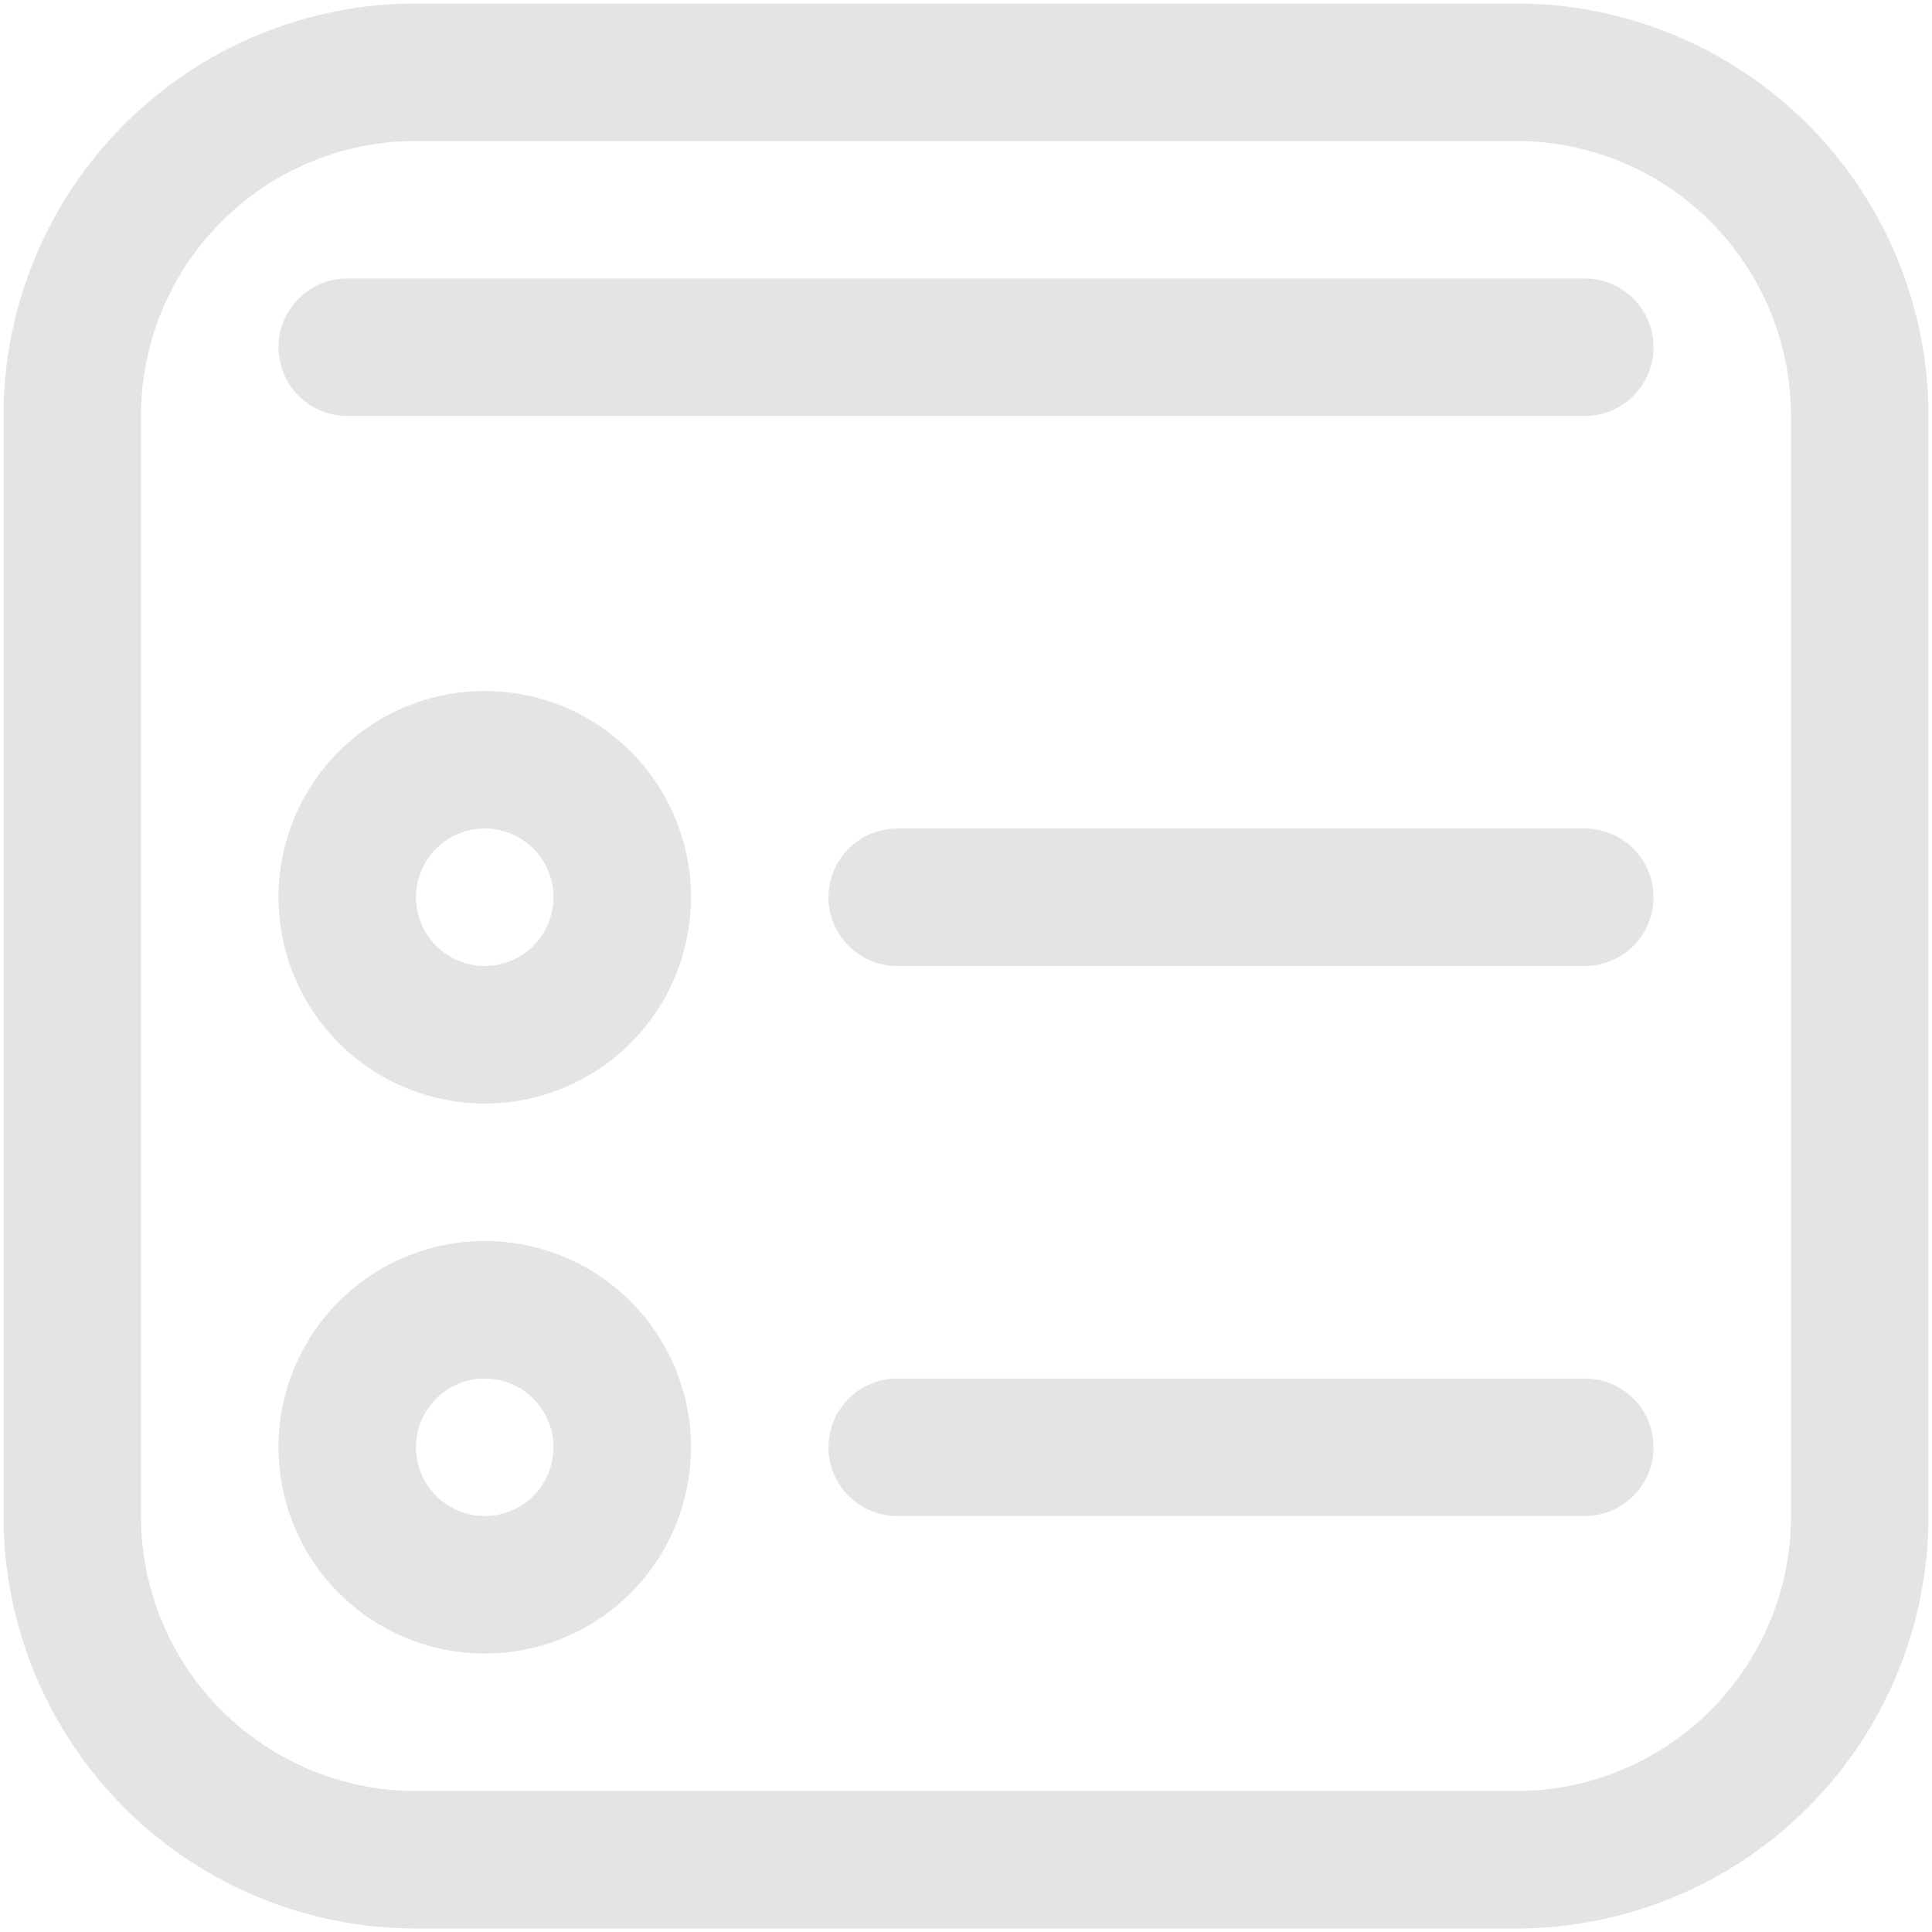 <svg width="222" height="222" viewBox="0 0 222 222" fill="none" xmlns="http://www.w3.org/2000/svg">
<path d="M39.9 32C37.805 32 35.795 32.833 34.314 34.314C32.832 35.796 32 37.805 32 39.9C32 41.996 32.832 44.005 34.314 45.486C35.795 46.968 37.805 47.8 39.9 47.8H182.1C184.195 47.8 186.205 46.968 187.686 45.486C189.168 44.005 190 41.996 190 39.9C190 37.805 189.168 35.796 187.686 34.314C186.205 32.833 184.195 32 182.1 32H39.9ZM55.7 126.8C61.986 126.8 68.014 124.303 72.458 119.859C76.903 115.414 79.4 109.386 79.4 103.1C79.4 96.815 76.903 90.787 72.458 86.342C68.014 81.897 61.986 79.4 55.7 79.4C49.414 79.4 43.386 81.897 38.941 86.342C34.497 90.787 32 96.815 32 103.1C32 109.386 34.497 115.414 38.941 119.859C43.386 124.303 49.414 126.8 55.7 126.8ZM55.7 111C53.605 111 51.595 110.168 50.114 108.687C48.632 107.205 47.8 105.196 47.8 103.1C47.8 101.005 48.632 98.996 50.114 97.514C51.595 96.033 53.605 95.2 55.7 95.2C57.795 95.2 59.804 96.033 61.286 97.514C62.768 98.996 63.6 101.005 63.6 103.1C63.6 105.196 62.768 107.205 61.286 108.687C59.804 110.168 57.795 111 55.7 111ZM79.4 166.3C79.4 172.586 76.903 178.614 72.458 183.059C68.014 187.503 61.986 190 55.7 190C49.414 190 43.386 187.503 38.941 183.059C34.497 178.614 32 172.586 32 166.3C32 160.015 34.497 153.987 38.941 149.542C43.386 145.097 49.414 142.6 55.7 142.6C61.986 142.6 68.014 145.097 72.458 149.542C76.903 153.987 79.4 160.015 79.4 166.3ZM63.6 166.3C63.6 164.205 62.768 162.196 61.286 160.714C59.804 159.233 57.795 158.4 55.7 158.4C53.605 158.4 51.595 159.233 50.114 160.714C48.632 162.196 47.8 164.205 47.8 166.3C47.8 168.396 48.632 170.405 50.114 171.887C51.595 173.368 53.605 174.2 55.7 174.2C57.795 174.2 59.804 173.368 61.286 171.887C62.768 170.405 63.6 168.396 63.6 166.3ZM95.2 103.1C95.2 101.005 96.032 98.996 97.514 97.514C98.995 96.033 101.005 95.2 103.1 95.2H182.1C184.195 95.2 186.205 96.033 187.686 97.514C189.168 98.996 190 101.005 190 103.1C190 105.196 189.168 107.205 187.686 108.687C186.205 110.168 184.195 111 182.1 111H103.1C101.005 111 98.995 110.168 97.514 108.687C96.032 107.205 95.2 105.196 95.2 103.1ZM103.1 158.4C101.005 158.4 98.995 159.233 97.514 160.714C96.032 162.196 95.2 164.205 95.2 166.3C95.2 168.396 96.032 170.405 97.514 171.887C98.995 173.368 101.005 174.2 103.1 174.2H182.1C184.195 174.2 186.205 173.368 187.686 171.887C189.168 170.405 190 168.396 190 166.3C190 164.205 189.168 162.196 187.686 160.714C186.205 159.233 184.195 158.4 182.1 158.4H103.1ZM47.8 0.4C35.229 0.4 23.172 5.394 14.283 14.284C5.394 23.173 0.4 35.229 0.4 47.8V174.2C0.4 186.772 5.394 198.828 14.283 207.717C23.172 216.606 35.229 221.6 47.8 221.6H174.2C186.771 221.6 198.828 216.606 207.717 207.717C216.606 198.828 221.6 186.772 221.6 174.2V47.8C221.6 35.229 216.606 23.173 207.717 14.284C198.828 5.394 186.771 0.4 174.2 0.4H47.8ZM16.2 47.8C16.2 39.419 19.529 31.382 25.455 25.456C31.381 19.53 39.419 16.2 47.8 16.2H174.2C182.581 16.2 190.618 19.53 196.544 25.456C202.471 31.382 205.8 39.419 205.8 47.8V174.2C205.8 182.581 202.471 190.619 196.544 196.545C190.618 202.471 182.581 205.8 174.2 205.8H47.8C39.419 205.8 31.381 202.471 25.455 196.545C19.529 190.619 16.2 182.581 16.2 174.2V47.8Z" fill="#E4E4E4"/>
</svg>
